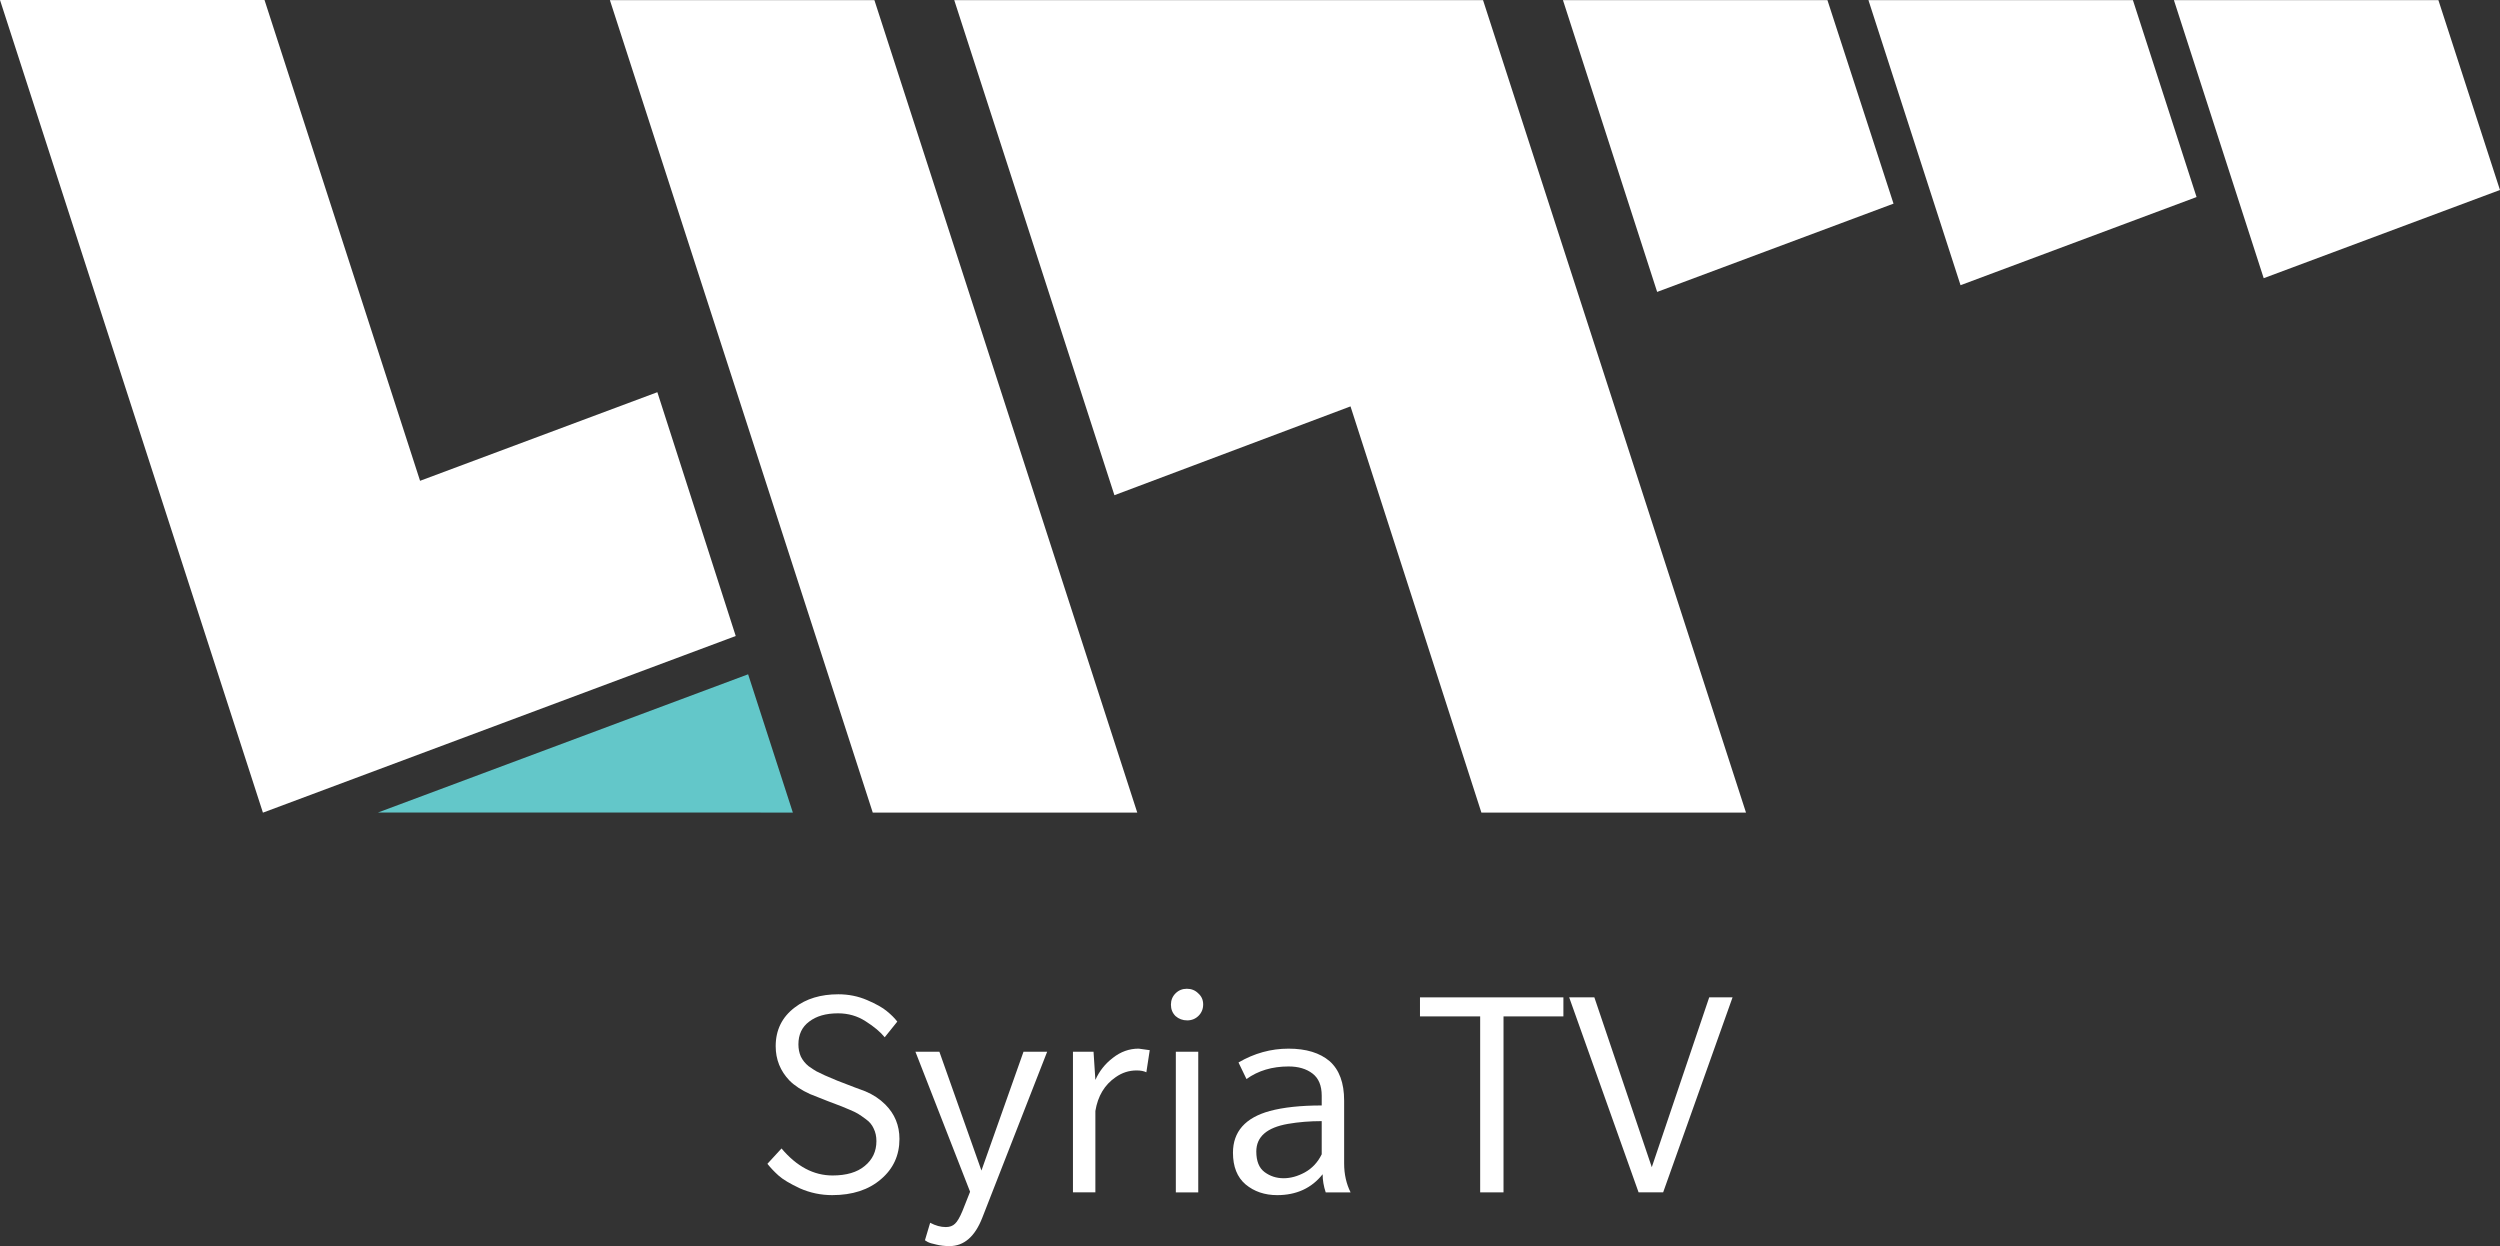 <svg width="1605" height="800" version="1.1" viewBox="0 0 1605 800" xmlns="http://www.w3.org/2000/svg">
 <rect x="0" y="0" width="1605" height="800" fill="#333333" stroke="none"/>
 <polygon transform="matrix(7.457 0 0 7.457 0 .001)" points="32.539 69.953 68.259 69.957 64.408 58.052" fill="#63c7c9" fill-rule="evenodd"/>
 <g fill="#fff">
  <g fill-rule="evenodd">
   <polygon transform="matrix(7.457 0 0 7.457 0 .001)" points="75.28 0.011 52.508 0.011 75.14 69.962 97.912 69.962"/>
   <polygon transform="matrix(7.457 0 0 7.457 0 .001)" points="187.16 0.011 194.89 23.951 215.23 16.358 215.23 16.355 209.93 0.011"/>
   <polygon transform="matrix(7.457 0 0 7.457 0 .001)" points="183.63 0.011 160.86 0.011 168.79 24.554 189.11 16.964"/>
   <polygon transform="matrix(7.457 0 0 7.457 0 .001)" points="157.33 0.011 134.56 0.011 142.67 25.132 163.02 17.532"/>
   <polygon transform="matrix(7.457 0 0 7.457 0 .001)" points="22.636 69.964 22.638 69.964 63.341 54.756 56.594 33.765 36.165 41.394 22.773 -8.4337e-5 0 -8.4337e-5"/>
   <polygon transform="matrix(7.457 0 0 7.457 0 .001)" points="127.54 69.962 150.32 69.962 127.68 0.011 82.154 0.011 95.944 42.634 116.27 34.987"/>
  </g>
  <path d="m577.45 731.19q0 15.773-11.829 25.828-11.829 10.252-31.348 10.252-10.844 0-20.701-4.337-9.661-4.535-13.801-8.281t-7.098-7.492l9.069-9.858q14.59 17.35 32.728 17.35 13.407 0 20.701-6.112 7.492-6.112 7.492-15.97 0-4.535-1.774-8.083-1.577-3.549-4.929-5.915-3.155-2.366-5.126-3.549t-5.323-2.563q-3.352-1.577-13.998-5.52-10.449-4.14-11.435-4.535-8.281-3.746-13.21-8.675-8.872-9.266-8.872-22.082 0-15.575 12.224-24.842 11.041-8.478 27.996-8.478 9.858 0 18.533 3.746 8.675 3.746 12.618 7.098 4.14 3.352 6.703 6.703l-8.083 10.055q-4.14-5.126-12.224-10.252-7.886-5.126-17.744-5.126-11.632 0-18.533 5.323-6.901 5.126-6.901 14.59 0 4.337 1.577 7.886 1.774 3.549 4.929 6.112 3.352 2.366 5.126 3.352 1.972 0.986 5.323 2.563 2.563 1.183 7.886 3.352 5.52 2.169 11.238 4.337t6.901 2.563q7.492 3.155 12.815 8.478 9.069 9.069 9.069 22.082z" style="white-space:pre"/>
  <path d="m672.28 675.2-41.6 106.46q-7.098 18.336-21.096 18.336-4.535 0-8.478-0.986-3.943-0.789-5.718-1.774l-1.577-0.986 3.352-11.238q5.126 2.76 10.055 2.76 3.746 0 5.915-2.169 2.169-1.972 4.732-8.083l4.929-12.421-35.094-89.904h15.378l27.01 76.3 27.01-76.3z" style="white-space:pre"/>
  <path d="m738.13 674.21-2.169 14.195q-2.366-1.183-6.309-1.183-7.295 0-13.407 4.337-10.646 7.295-13.012 21.687v52.247h-14.392v-90.298h13.21l1.183 18.138q3.746-8.478 11.238-14.195 7.492-5.915 16.561-5.915z" style="white-space:pre"/>
  <path d="m769.28 637.74q3.155 2.76 3.155 7.098t-2.957 7.295q-2.957 2.957-7.295 2.957t-7.492-2.76q-2.957-2.957-2.957-7.295t2.957-7.295q2.957-2.957 7.295-2.957t7.295 2.957zm0 127.76h-14.392v-90.298h14.392z" style="white-space:pre"/>
  <path d="m867.07 765.5h-15.97q-1.972-5.915-1.972-11.632-10.646 13.407-29.179 13.407-12.027 0-20.307-6.901-8.083-6.901-8.083-20.307 0-20.307 23.659-26.813 13.21-3.549 33.32-3.549v-6.309q0-9.661-5.915-14.195-5.915-4.535-15.378-4.535-15.773 0-27.01 8.083l-5.126-10.646q15.181-8.872 32.137-8.872 16.955 0 26.419 8.083 9.266 8.281 9.266 25.236v40.417q0 10.252 4.14 18.533zm-18.533-24.447v-21.293q-11.435 0-21.687 1.774-20.307 3.549-20.307 17.744 0 9.266 5.323 13.21 5.323 3.943 12.224 3.943 6.703 0 13.604-3.746 7.098-3.943 10.844-11.632z" style="white-space:pre"/>
  <path d="m1003.7 652.53h-38.446v112.97h-14.984v-112.97h-38.643v-12.224h92.072z" style="white-space:pre"/>
  <path d="m1112.3 640.3-44.558 125.19h-15.772l-44.558-125.19h16.167l36.868 109.03 36.868-109.03z" style="white-space:pre"/>
 </g>
</svg>
